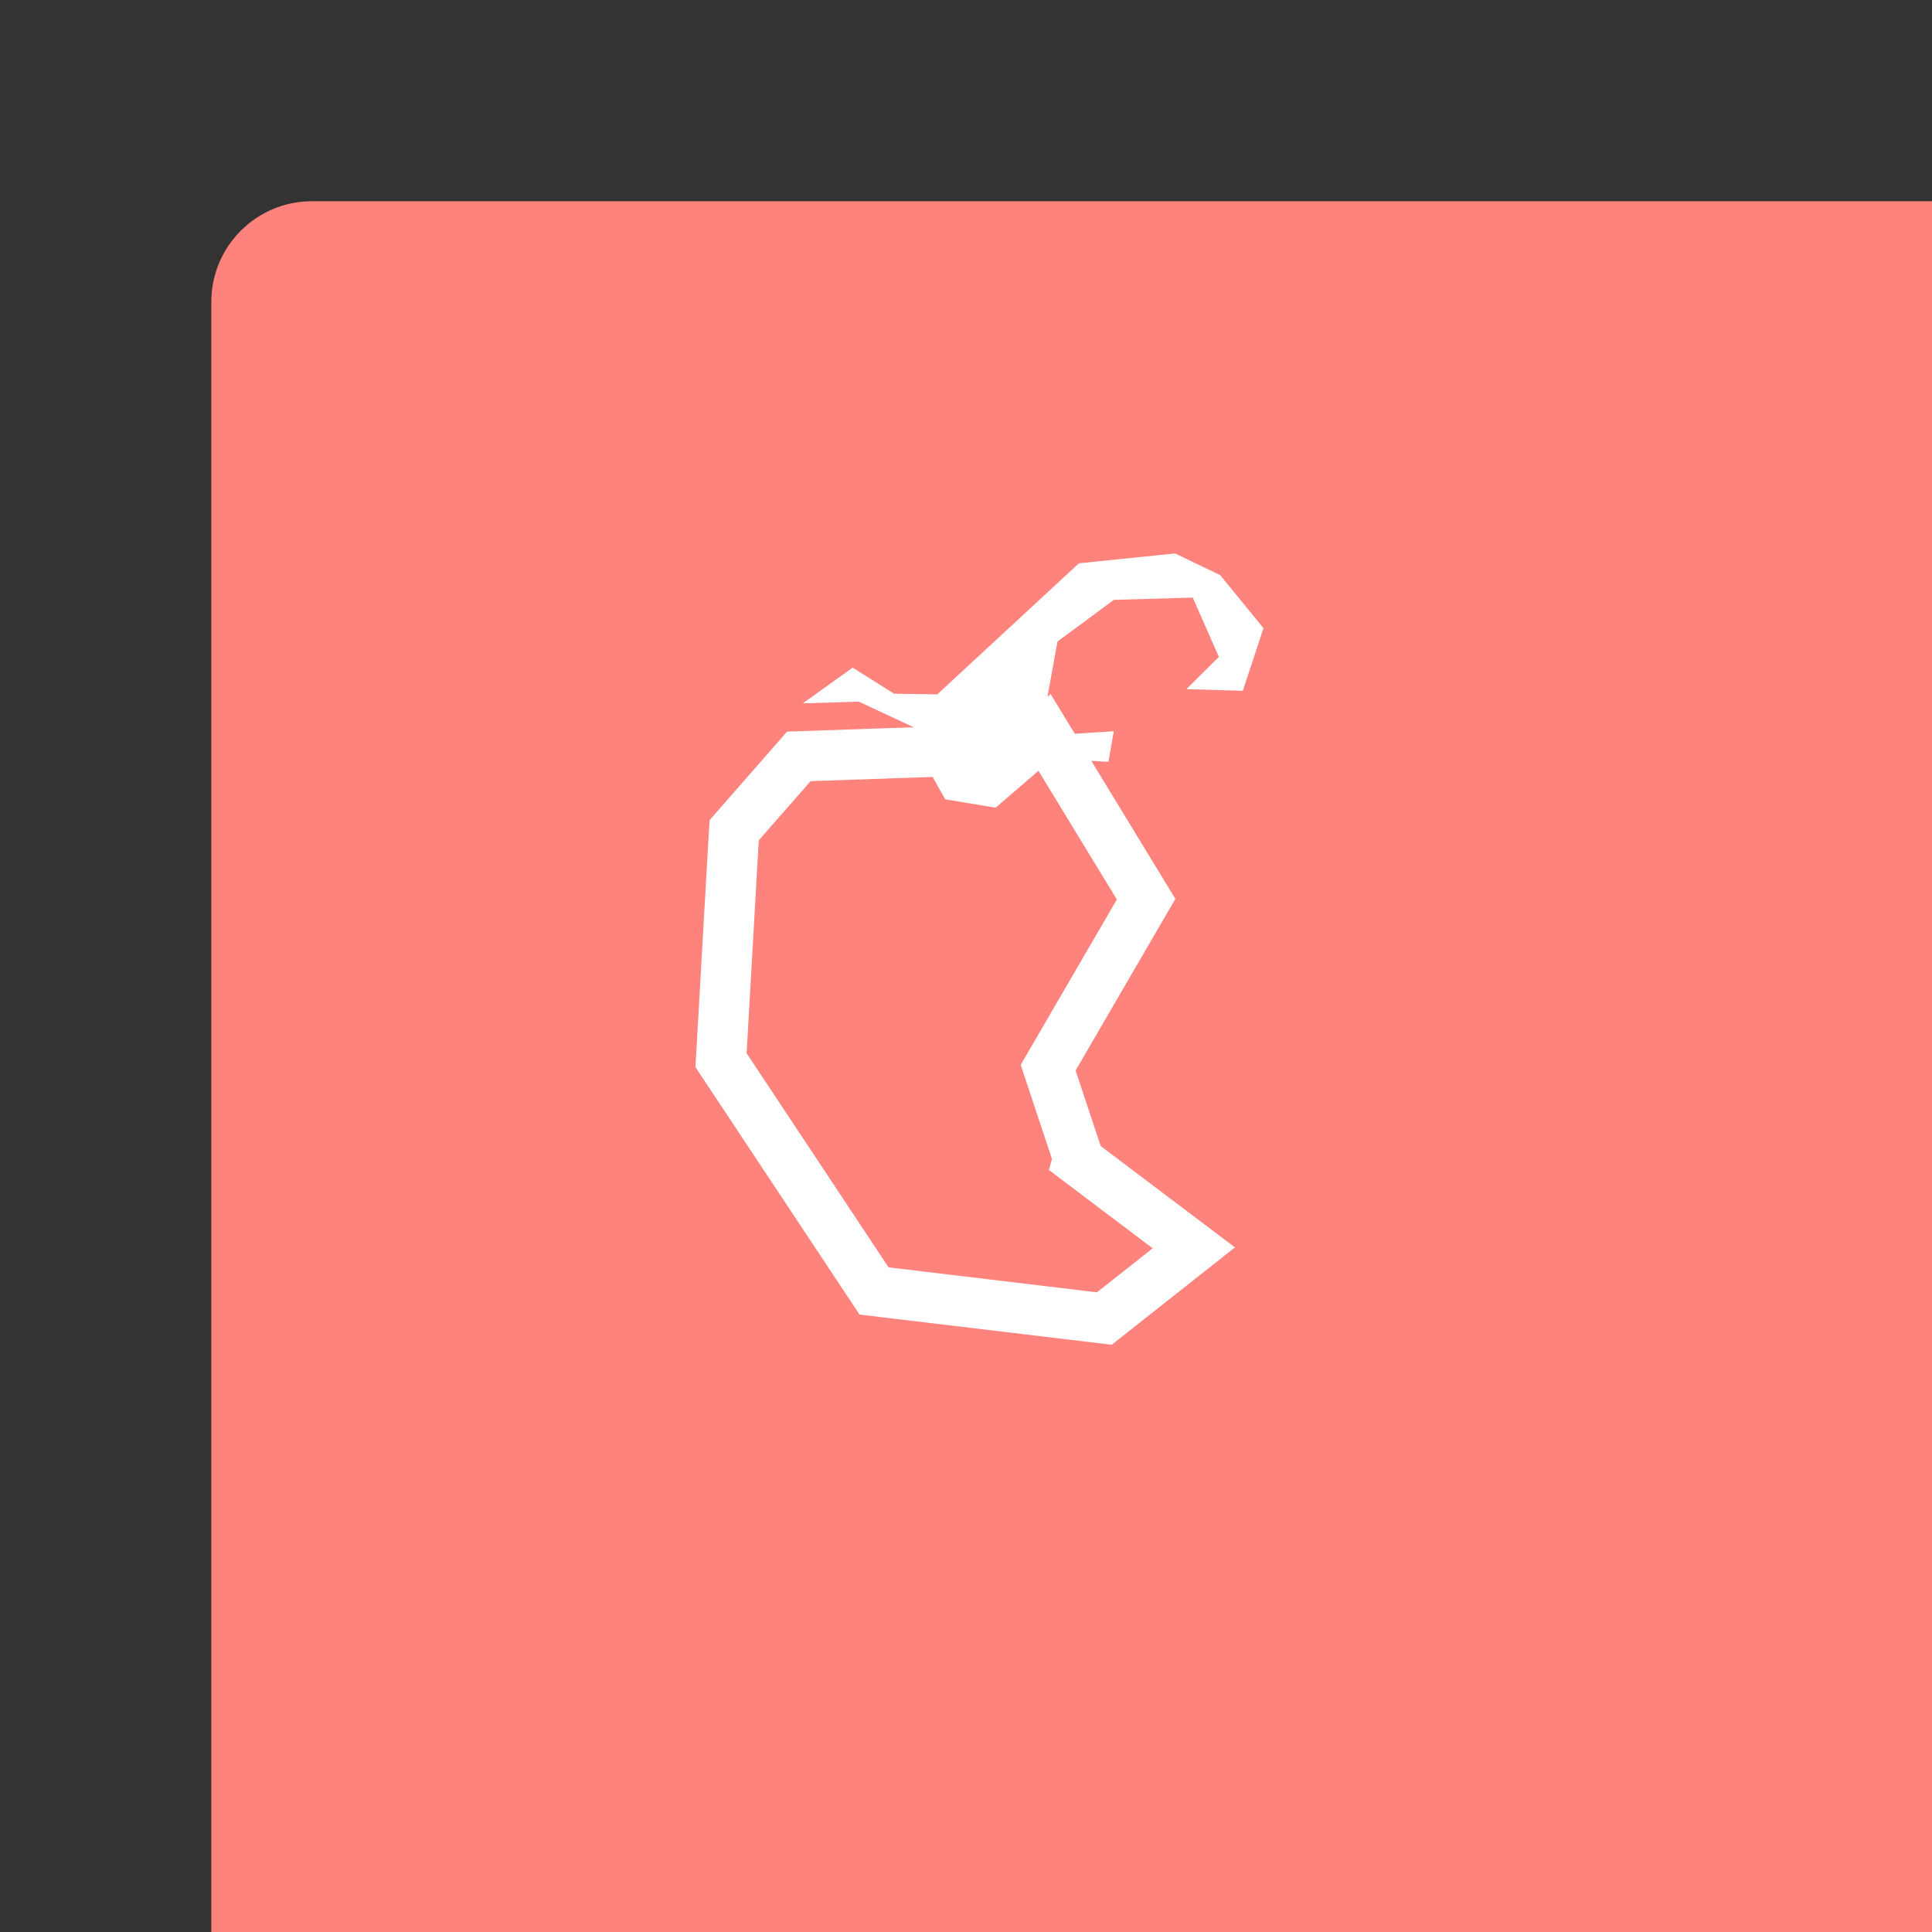 <svg xmlns="http://www.w3.org/2000/svg" width="192" height="192" fill="none">
  <rect width="100%" height="100%" fill="#333333" stroke="none"/>
  <rect width="100%" height="100%" x="21" y="20" fill="#FF837D" rx="10" />
  <path stroke="#fff" stroke-width="5"
    d="m94.855 75.978-.747-1.32-1.516.053-12.124.42-1.082.038-.712.814-5.149 5.881-.565.647-.05.857-1.208 21.16-.047.831.46.694 14.11 21.279.64.963 1.147.137 20.706 2.478 1.032.124.815-.644 5.535-4.373 2.541-2.007-2.584-1.95-8.571-6.469-.378-.286.051-.18-.244-.734-2.753-8.282 8.99-15.464.747-1.286-.774-1.27-7.787-12.785-1.532-2.515-2.233 1.92-3.372 2.9-2.675-.443-.671-1.188Z" />
  <path fill="#fff" fill-rule="evenodd"
    d="m93.451 73.504-8.106-3.776-5.567.171 4.96-3.55 4.116 2.59 4.29.07 14.076-13.027 9.557-.982 4.487 2.159 4.3 5.265-2.054 6.224-5.612-.159 3.232-3.208-2.595-5.894-7.839.225-5.604 4.142-1.305 7.202 2.394 2.005 4.508-.292-.535 3.039-7.328-.397-5.606 3.313-2.744-1.845-1.025-3.275Z"
    clip-rule="evenodd" />
</svg>
